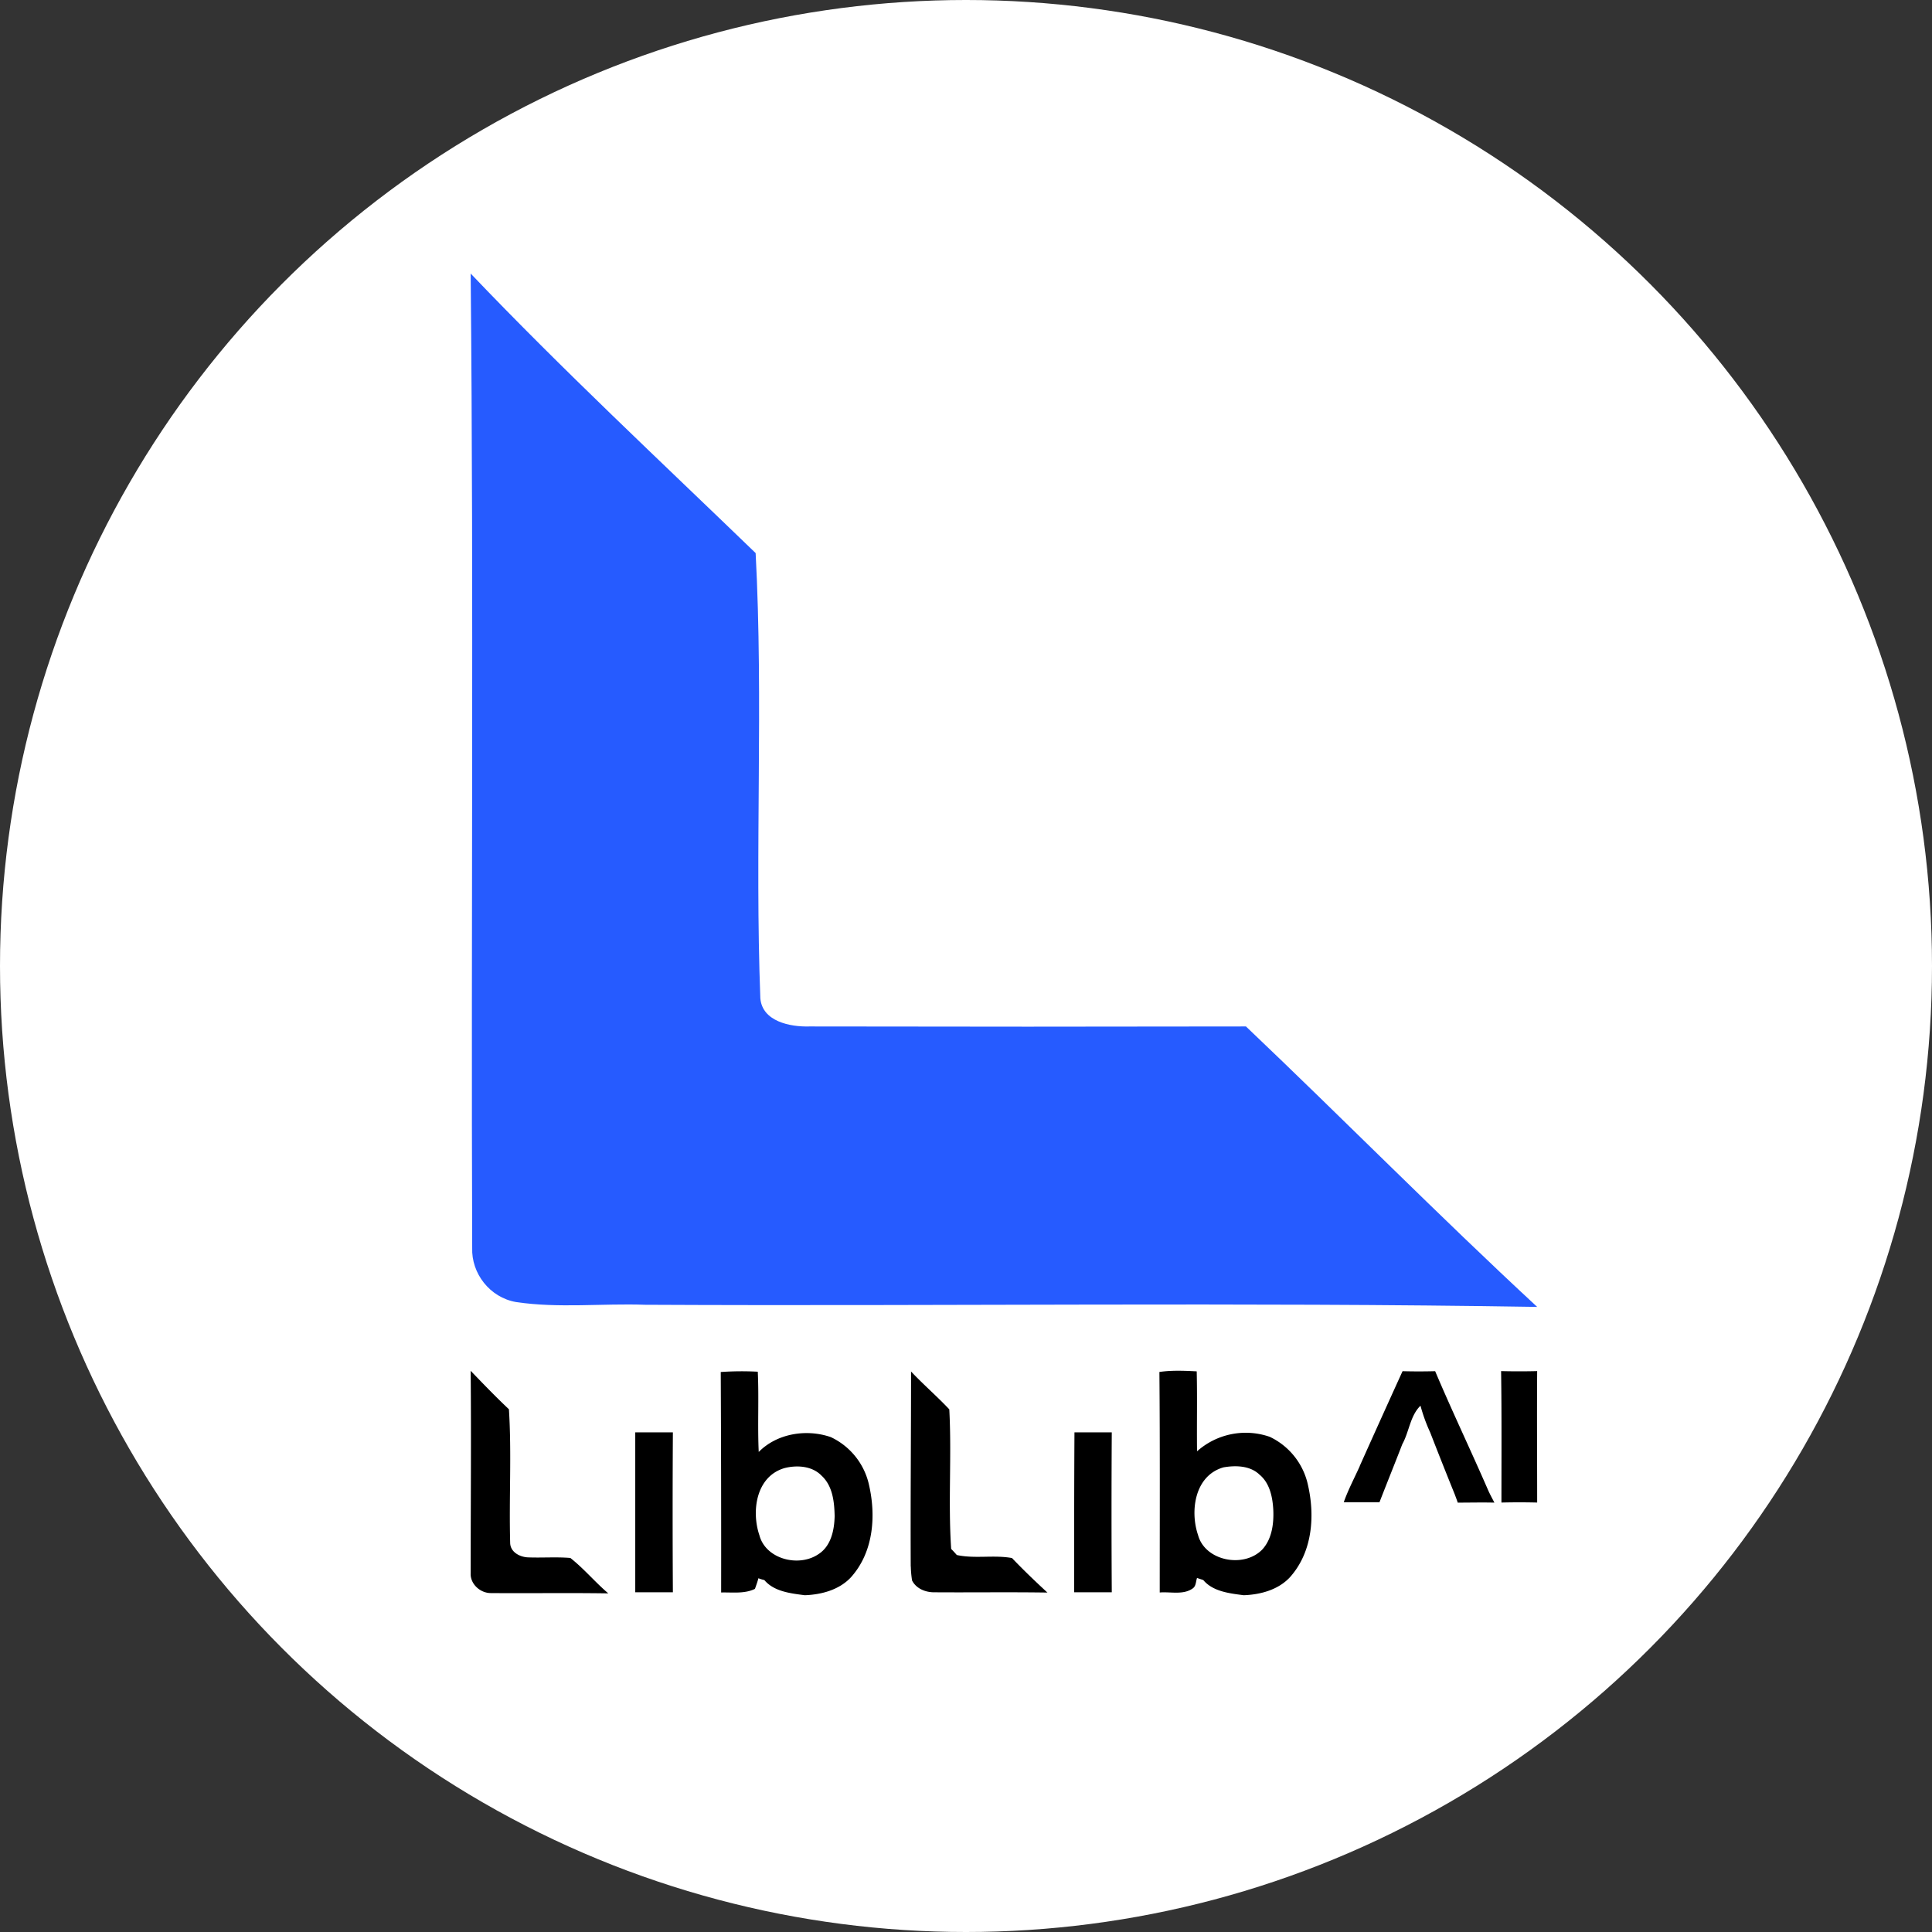 <svg id="图层_1" data-name="图层 1" xmlns="http://www.w3.org/2000/svg" viewBox="0 0 1200 1200"><rect x="0" y="0" width="1200" height="1200" fill="#333333" stroke="none"/><defs><style>.cls-1{fill:#fff;}.cls-2{fill:#265bff;}</style></defs><circle class="cls-1" cx="600" cy="600" r="600"/><path class="cls-2" d="M292.34,169.91c56.86,59.63,117.61,116.25,177,173.62,4.87,92-.58,184.35,2.92,276.52,1.17,14.3,18.3,17.87,30.57,17.5q135.52.27,271.05,0c60.75,57.75,119.55,117.38,180.89,174.19-184.59-3-369.18-.38-554-1.32-26.68-.94-53.74,2.26-80.22-1.69-16.36-2.82-27.85-17.87-27.26-33.67C292.54,573.59,294.29,371.75,292.34,169.91Z"/><path d="M292.34,851.43c7.79,8.09,15.58,16.18,23.76,23.89,1.75,27.65,0,55.3.78,83.14.19,5.46,5.64,8.47,10.71,8.84,9,.38,17.72-.37,26.67.38,8.38,6.58,15.39,15.05,23.56,22-24.14-.38-48.29,0-72.63-.19-6.81.19-13.24-5.64-12.85-12.41,0-42.14.39-83.9,0-125.66ZM447.92,989.12c7-.18,14.6.94,21-2.25.78-2.26,1.56-4.33,2.14-6.59a27.93,27.93,0,0,0,3.7,1.13c6,7.15,16.36,8.28,25.12,9.41,10.51-.38,21.42-3.39,28.62-11.1,14.41-16,15.78-39.13,10.91-58.88a43.06,43.06,0,0,0-23.37-28.22c-15.19-5.26-33.49-2.25-44.78,9.22-.78-16.55.19-33.29-.59-49.85a189.31,189.31,0,0,0-23,.19Q448,920.18,447.92,989.12Zm62.31-72.61c7,6.4,8,16.37,8.18,25.21-.2,8.47-2.14,18.44-9.93,23.51-12.27,8.47-32.91,3.2-36.8-11.66-5.07-14.86-2.15-36.68,15.77-41.76,7.59-1.88,16.94-1.32,22.78,4.7Zm210.1,72.61c6.81-.56,14.8,1.7,20.64-2.63,1.95-1.5,1.75-4.14,2.53-6.4,1,.38,2.92.95,3.89,1.32,6,7.15,16.36,8.28,25.12,9.41,10.52-.38,21.42-3.39,28.63-11.1,14.4-16,15.77-39.13,10.9-58.88a43.19,43.19,0,0,0-23.37-28.4,45.46,45.46,0,0,0-45.17,9c-.2-16.56.19-33.11-.2-49.67-7.59-.37-15.38-.75-23.17.38.39,45.52.2,91.23.2,136.94Zm61.53-73.55c6.81,5.27,8.57,14.3,9,22.2.38,8.47-.78,18.06-6.82,24.64-11.49,11.85-35.63,7.15-39.92-9-5.06-14.86-2.14-36.87,15.78-42,7.39-1.31,16.16-1.12,22,4.14Zm62.7-4.89c-3.31,7.34-7.21,14.67-9.93,22.39h22.19C861.5,921,866.37,909,871,897c4.28-7.71,4.87-17.68,11.29-23.89a105.14,105.14,0,0,0,6,16.55c5.06,13,10.12,25.78,15.38,38.75.39,1.13,1.36,3.58,1.75,4.9,7.6,0,15.19-.19,22.78,0-1.36-2.64-2.72-5.08-3.89-7.72-10.71-24.64-22.39-49.09-32.91-73.92-6.81.18-13.63.18-20.25,0-9,19.75-17.91,39.5-26.67,59.06Zm88,22.58q11.1-.28,22.2,0c0-27.28-.2-54.37,0-81.64-7.4.18-15,.18-22.4,0C932.76,878.89,932.57,906,932.57,933.26ZM565.72,973a64.8,64.8,0,0,0,.78,8.65c2.34,4.7,7.6,7.15,13,7.34,23.56.18,47.31-.19,71.07.18-7.59-7-15-14.1-22-21.44-11.3-2.07-23,.56-34.27-1.88-1.17-1.32-2.34-2.63-3.51-3.76-1.94-28.78.39-57.94-1.17-86.72-7.59-8.09-16.16-15.43-23.75-23.52,0,40.45-.39,80.89-.2,121.15Zm-171.15,16h23.37q-.3-49.66,0-99.33H394.57Zm272.6,0h23.37q-.3-49.66,0-99.33H667.37C667.17,922.72,667.17,955.83,667.17,988.94Z"/></svg>